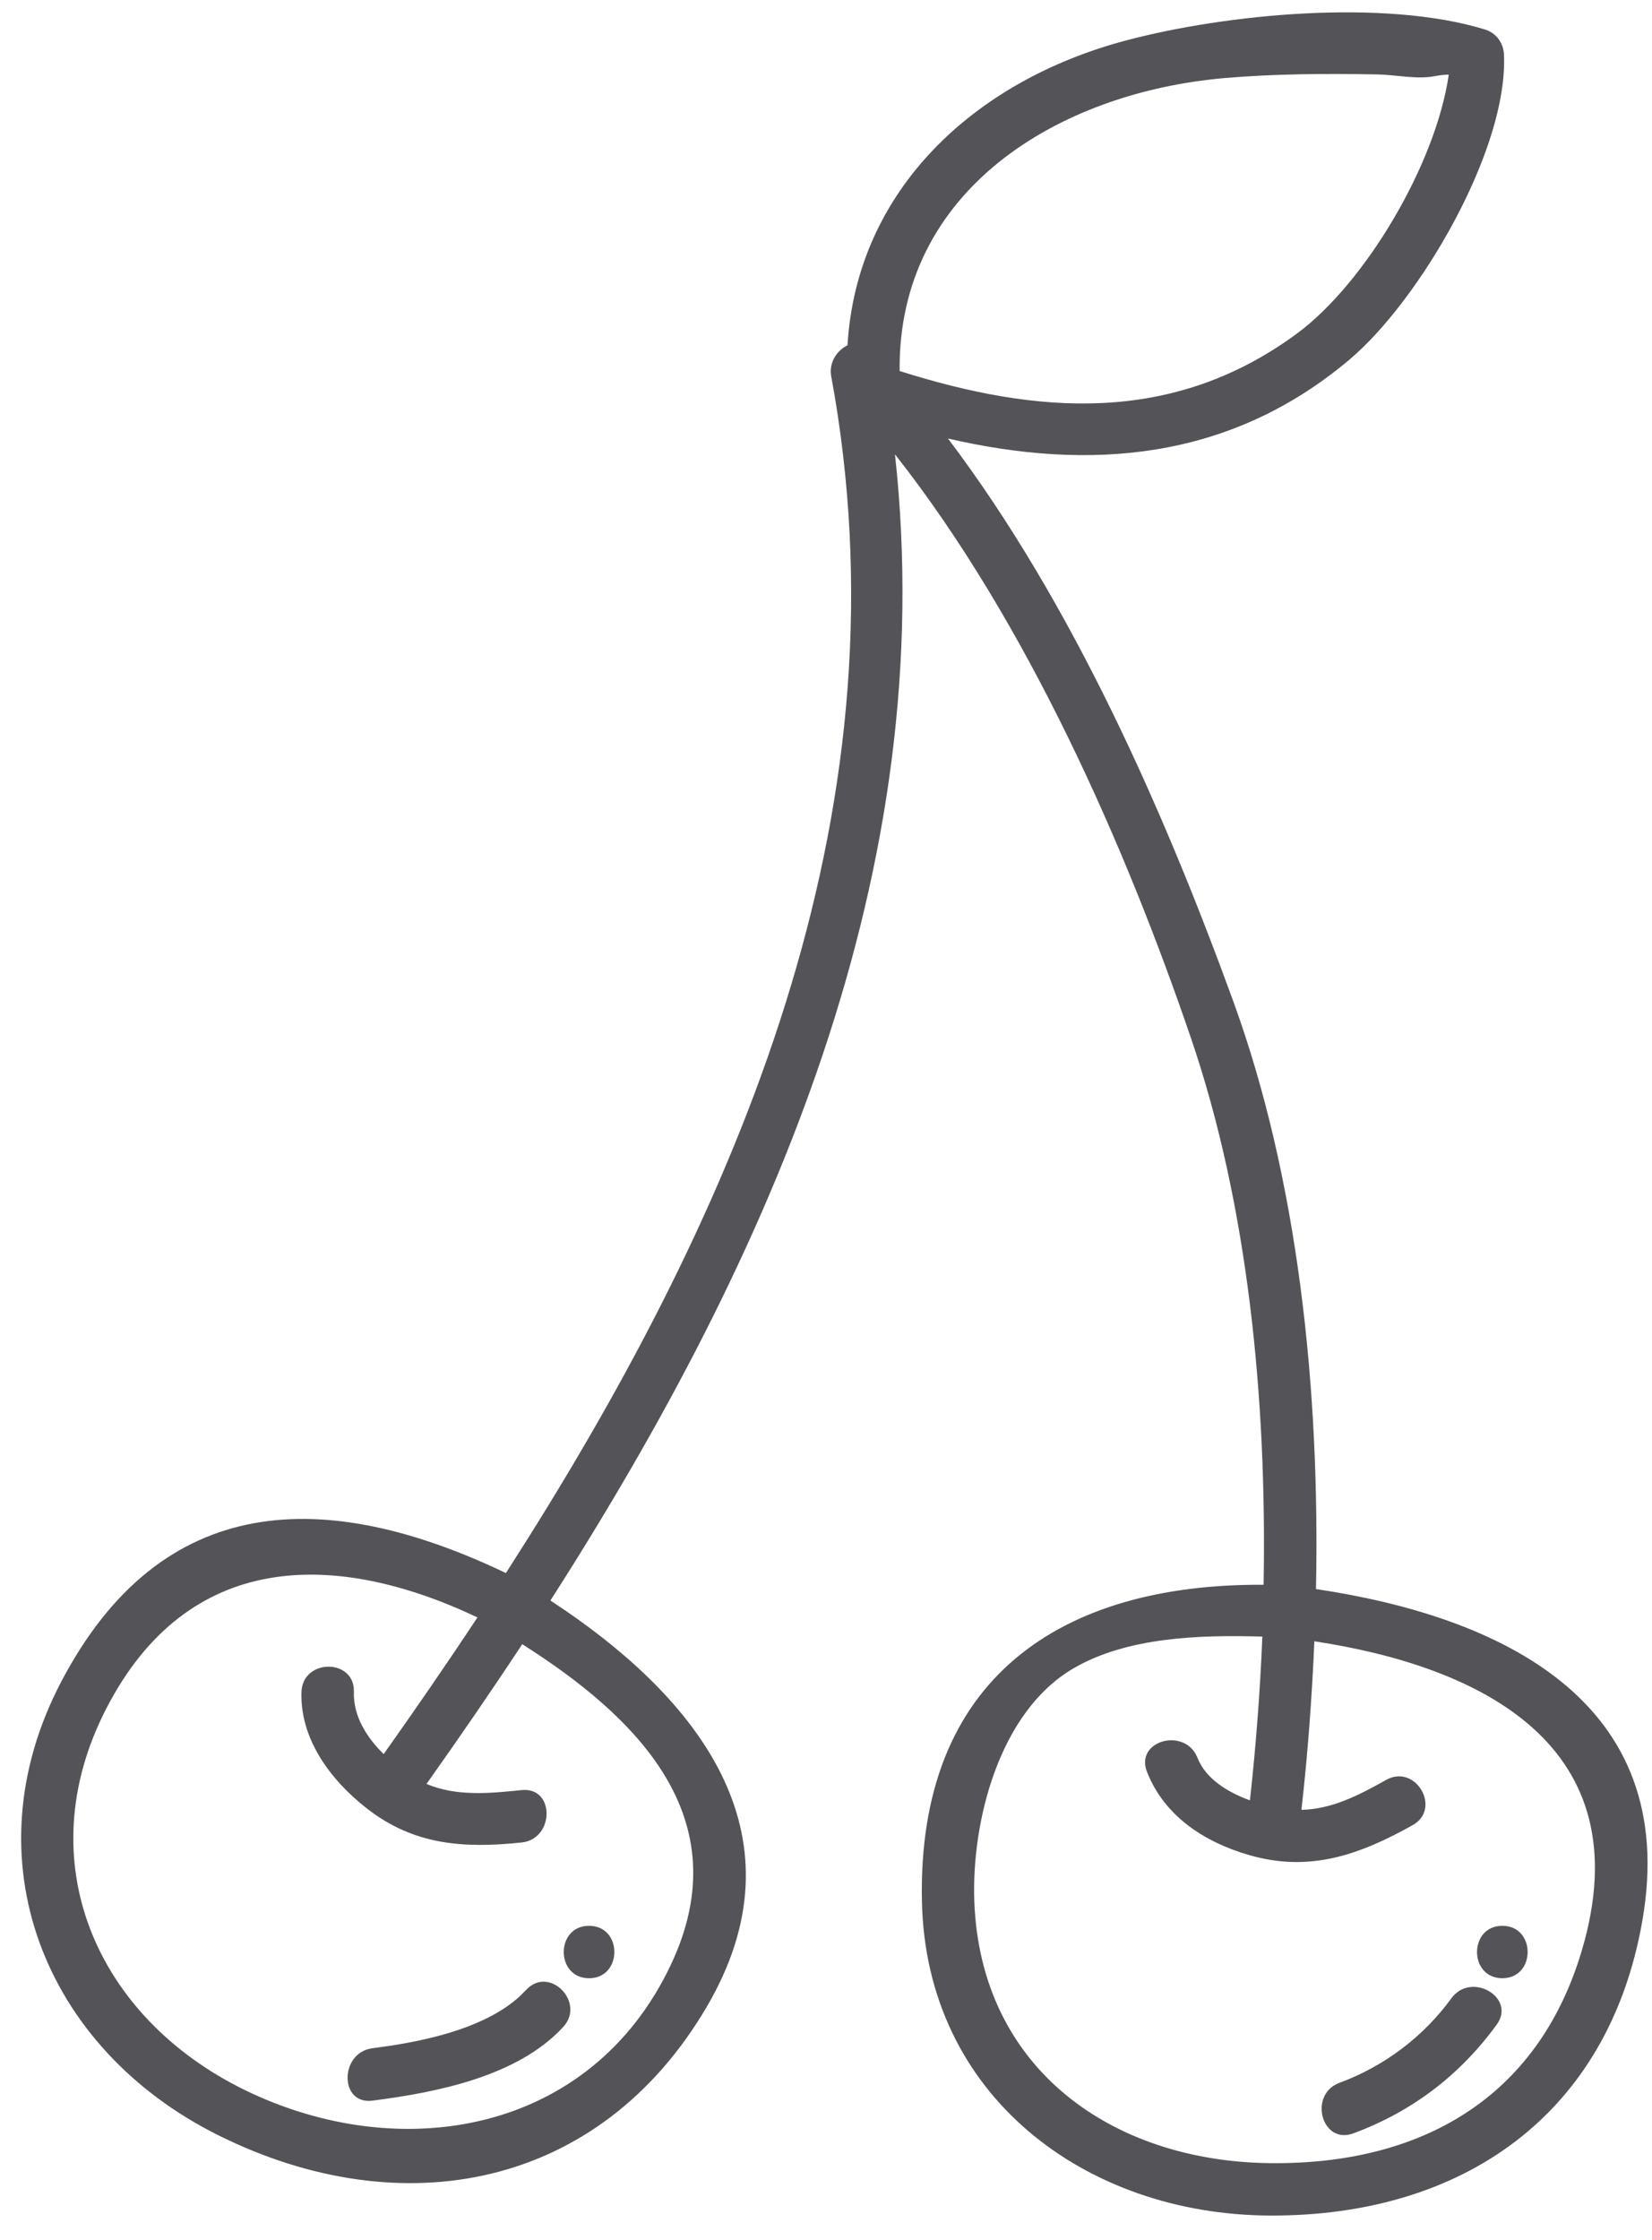 <?xml version="1.0" encoding="UTF-8"?>
<svg width="45px" height="61px" viewBox="0 0 45 61" version="1.1" xmlns="http://www.w3.org/2000/svg" xmlns:xlink="http://www.w3.org/1999/xlink">
    <title>11</title>
    <g id="页面-1" stroke="none" stroke-width="1" fill="none" fill-rule="evenodd">
        <g id="形状库素材-植物" transform="translate(-727, -554)" fill="#545458">
            <path d="M757.664,555.104 C760.396,554.378 764.702,553.963 767.444,554.801 C767.755,554.896 767.954,555.166 767.968,555.489 C768.082,558.084 765.661,562.184 763.772,563.782 C760.487,566.562 756.652,566.829 752.822,565.942 C756.232,570.448 758.725,576.137 760.587,581.248 C762.362,586.117 762.957,591.818 762.847,597.275 C767.813,598.015 772.784,600.29 771.738,606.302 C770.815,611.614 766.811,614.362 761.586,614.336 C756.551,614.312 752.223,611.061 752.113,605.78 C751.986,599.688 755.917,597.123 761.42,597.158 C761.512,592.084 760.992,586.814 759.446,582.284 C757.653,577.027 754.975,570.938 751.379,566.373 C752.621,577.718 748.037,588.153 741.993,597.587 L742.398,597.858 C746.088,600.387 748.961,604.049 746.244,608.665 C743.326,613.621 737.941,614.631 732.954,612.153 C728.194,609.788 726.136,604.629 728.666,599.801 C731.406,594.575 735.883,594.499 740.781,596.839 L741.375,595.904 C747.363,586.37 751.769,575.772 749.642,564.247 C749.575,563.882 749.792,563.542 750.086,563.404 C750.335,559.183 753.531,556.202 757.664,555.104 Z M761.386,598.569 C759.669,598.521 757.705,598.58 756.24,599.435 C754.208,600.622 753.461,603.621 753.54,605.78 C753.709,610.339 757.29,612.858 761.586,612.909 C765.676,612.958 768.885,611.164 770.087,607.122 C771.753,601.521 767.313,599.382 762.803,598.697 C762.735,600.264 762.62,601.805 762.45,603.288 C763.285,603.268 764.005,602.894 764.759,602.472 C765.562,602.023 766.281,603.256 765.48,603.705 C764.033,604.513 762.675,604.999 761.023,604.518 C759.807,604.167 758.715,603.457 758.243,602.251 C757.921,601.427 759.185,601.055 759.577,601.78 L759.62,601.872 C759.841,602.438 760.436,602.807 761.048,603.029 C761.207,601.585 761.324,600.093 761.386,598.569 Z M766.537,608.418 C767.072,607.682 768.311,608.396 767.768,609.139 C766.766,610.515 765.462,611.507 763.865,612.098 C763,612.418 762.631,611.038 763.486,610.722 C764.706,610.271 765.77,609.47 766.537,608.418 Z M740.006,598.047 C736.073,596.186 732.105,596.247 729.899,600.522 C727.739,604.705 729.64,608.955 733.675,610.921 C737.914,612.985 743.101,612.111 745.276,607.502 C747.166,603.496 744.316,600.737 741.226,598.776 C740.377,600.063 739.504,601.333 738.618,602.582 C739.433,602.925 740.317,602.842 741.207,602.75 C742.121,602.654 742.111,604.083 741.207,604.177 C739.629,604.342 738.271,604.251 736.986,603.244 C736.012,602.482 735.17,601.366 735.212,600.078 C735.241,599.2 736.549,599.161 736.636,599.963 L736.64,600.078 C736.619,600.729 736.982,601.308 737.451,601.77 C738.316,600.548 739.173,599.308 740.006,598.047 Z M741.153,608.37 L741.332,608.192 C741.956,607.514 742.962,608.526 742.341,609.201 C741.1,610.551 738.882,610.985 737.146,611.207 C736.237,611.324 736.247,609.894 737.146,609.78 L737.644,609.71 C738.845,609.524 740.276,609.168 741.153,608.37 L741.153,608.37 Z M767.923,606.446 C768.843,606.446 768.842,607.873 767.923,607.873 C767.003,607.873 767.005,606.446 767.923,606.446 Z M743.046,606.446 C743.965,606.446 743.964,607.873 743.046,607.873 C742.126,607.873 742.127,606.446 743.046,606.446 Z M764.521,556.027 C763.137,556.002 761.738,556.007 760.358,556.126 C755.818,556.521 751.45,559.182 751.506,564.104 C755.225,565.282 758.925,565.588 762.323,563.088 C764.171,561.728 766.107,558.491 766.464,556.032 C766.364,556.033 766.238,556.045 766.069,556.076 C765.596,556.167 765.003,556.035 764.521,556.027 Z" id="11"></path>
        </g>
    </g>
</svg>
